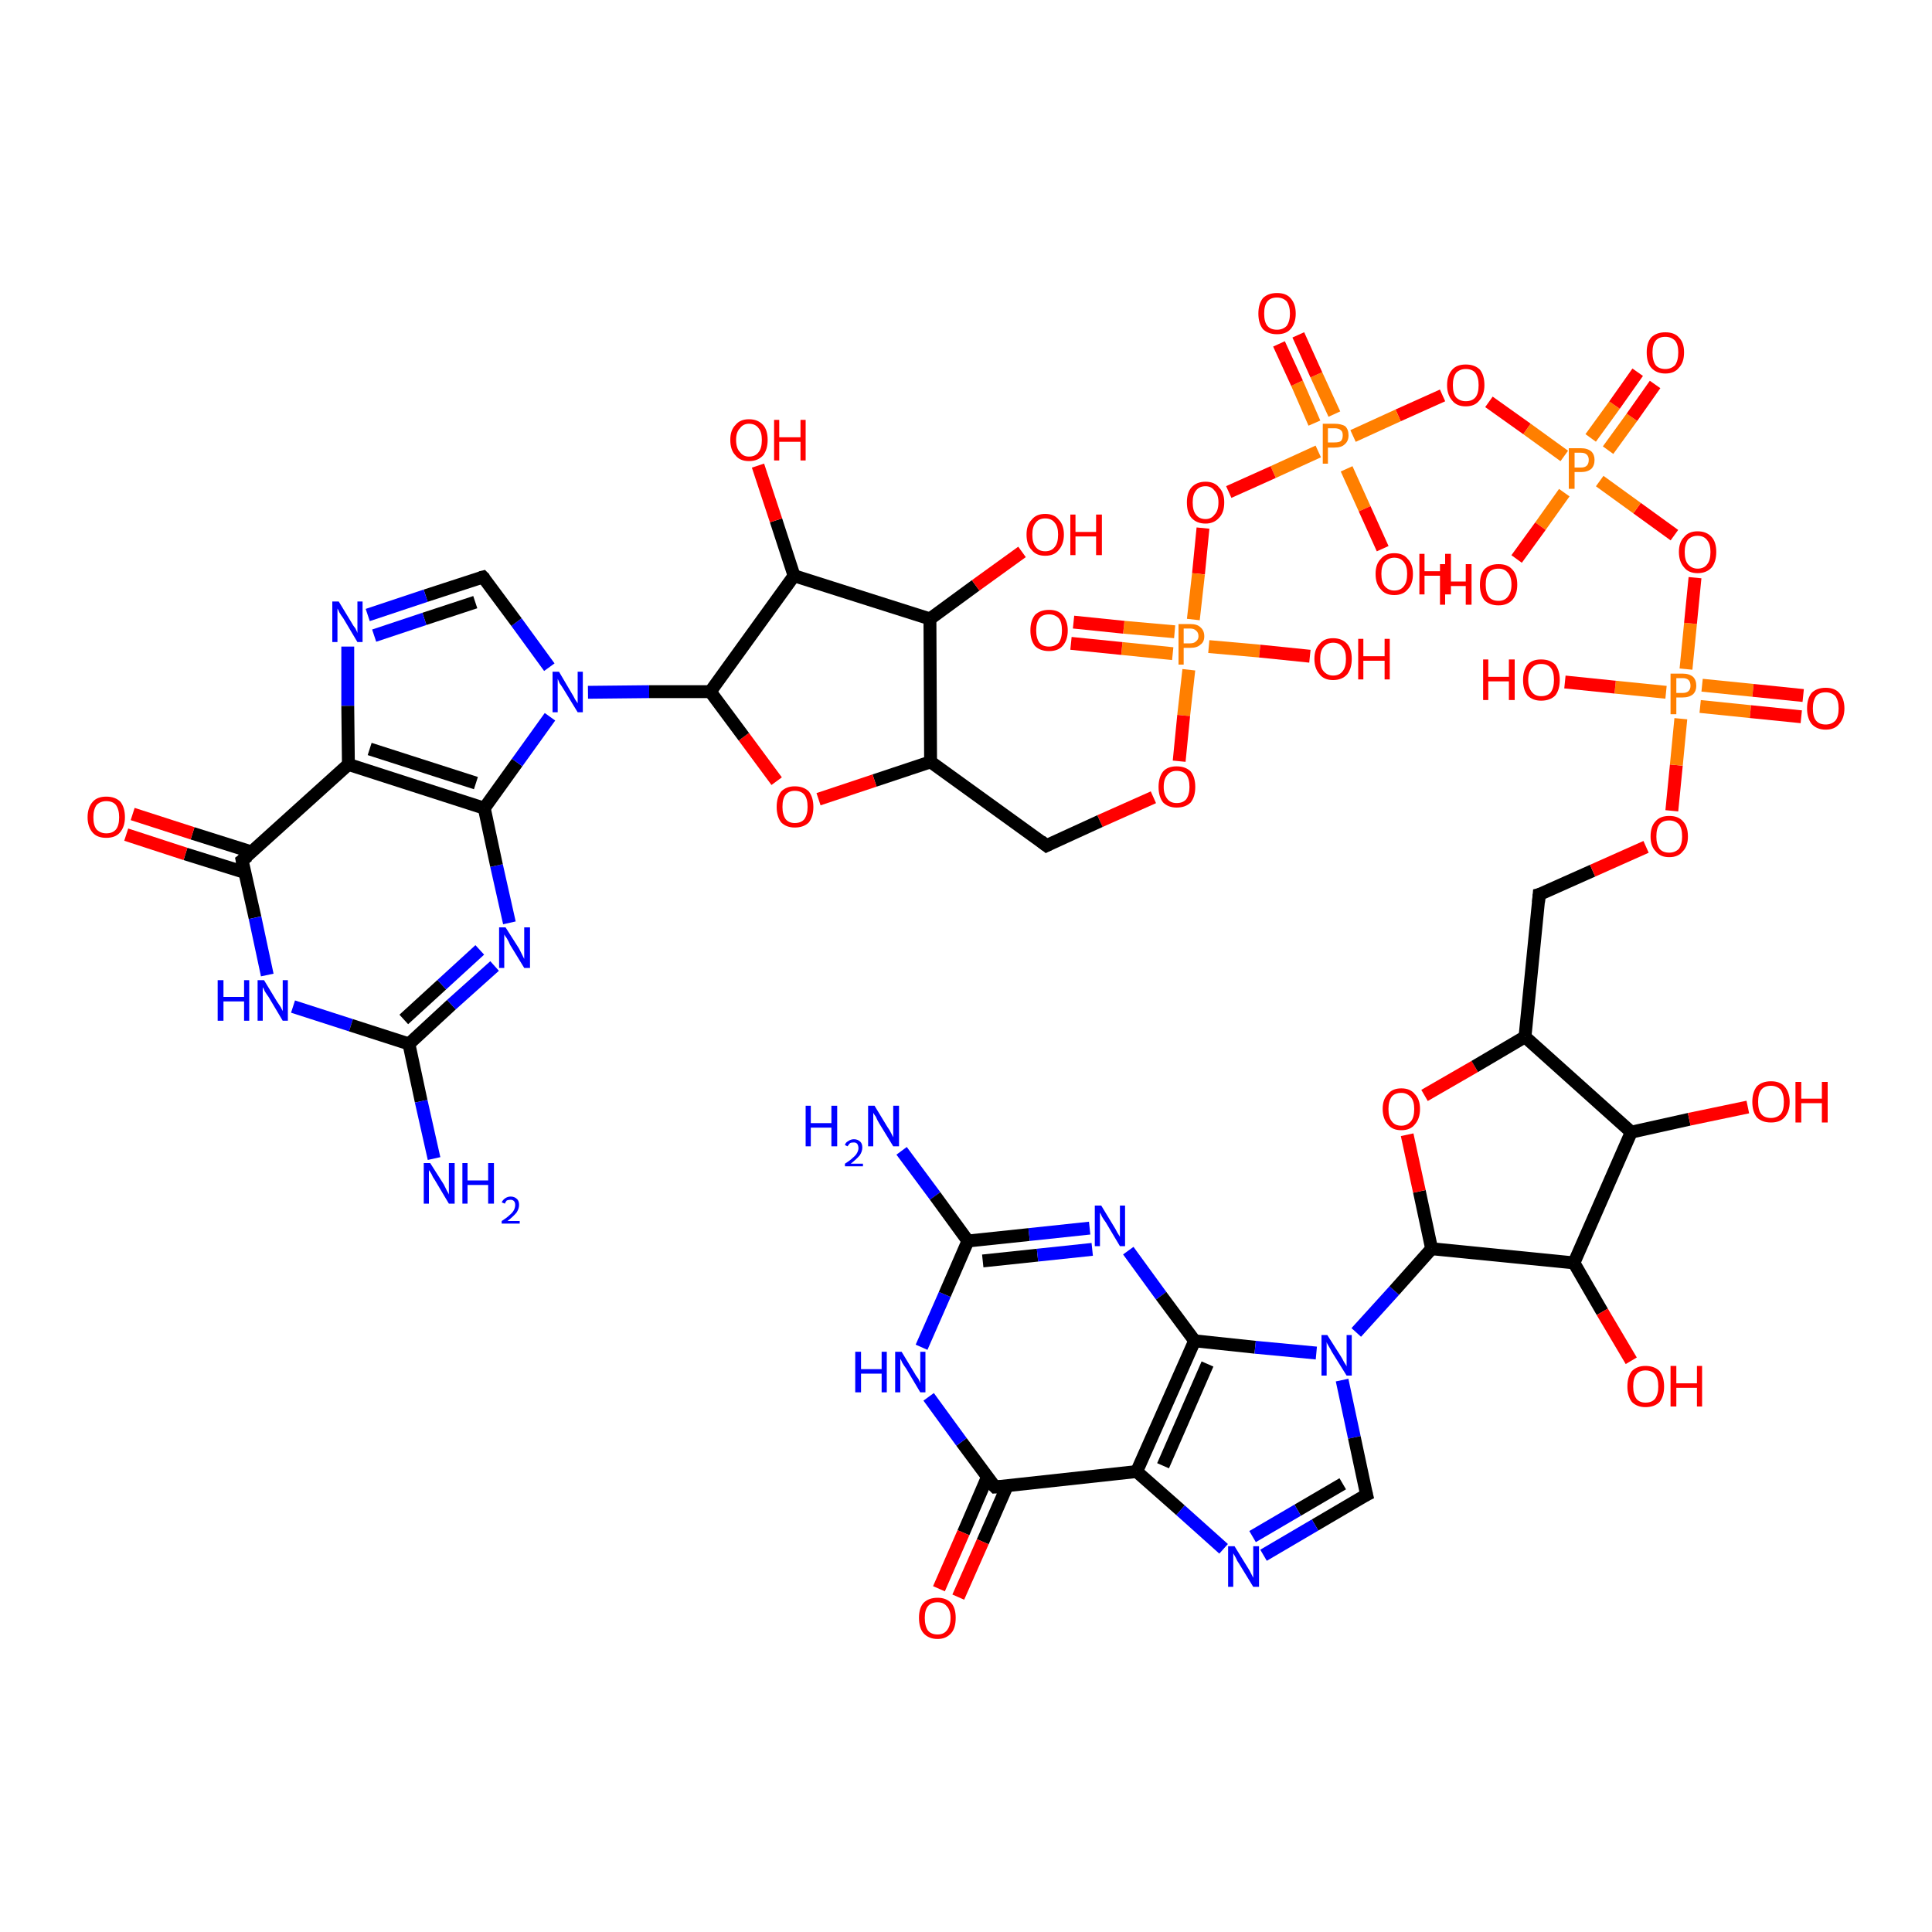 <?xml version='1.0' encoding='iso-8859-1'?>
<svg version='1.1' baseProfile='full'
              xmlns='http://www.w3.org/2000/svg'
                      xmlns:rdkit='http://www.rdkit.org/xml'
                      xmlns:xlink='http://www.w3.org/1999/xlink'
                  xml:space='preserve'
width='300px' height='300px' viewBox='0 0 300 300'>
<!-- END OF HEADER -->
<rect style='opacity:1.0;fill:#FFFFFF;stroke:none' width='300.0' height='300.0' x='0.0' y='0.0'> </rect>
<path class='bond-0 atom-0 atom-1' d='M 140.0,178.7 L 145.2,185.7' style='fill:none;fill-rule:evenodd;stroke:#0000FF;stroke-width:2.0px;stroke-linecap:butt;stroke-linejoin:miter;stroke-opacity:1' />
<path class='bond-0 atom-0 atom-1' d='M 145.2,185.7 L 150.3,192.7' style='fill:none;fill-rule:evenodd;stroke:#000000;stroke-width:2.0px;stroke-linecap:butt;stroke-linejoin:miter;stroke-opacity:1' />
<path class='bond-1 atom-1 atom-2' d='M 150.3,192.7 L 159.8,191.7' style='fill:none;fill-rule:evenodd;stroke:#000000;stroke-width:2.0px;stroke-linecap:butt;stroke-linejoin:miter;stroke-opacity:1' />
<path class='bond-1 atom-1 atom-2' d='M 159.8,191.7 L 169.2,190.7' style='fill:none;fill-rule:evenodd;stroke:#0000FF;stroke-width:2.0px;stroke-linecap:butt;stroke-linejoin:miter;stroke-opacity:1' />
<path class='bond-1 atom-1 atom-2' d='M 152.6,195.8 L 161.1,194.9' style='fill:none;fill-rule:evenodd;stroke:#000000;stroke-width:2.0px;stroke-linecap:butt;stroke-linejoin:miter;stroke-opacity:1' />
<path class='bond-1 atom-1 atom-2' d='M 161.1,194.9 L 169.6,194.0' style='fill:none;fill-rule:evenodd;stroke:#0000FF;stroke-width:2.0px;stroke-linecap:butt;stroke-linejoin:miter;stroke-opacity:1' />
<path class='bond-2 atom-2 atom-3' d='M 175.2,194.2 L 180.3,201.2' style='fill:none;fill-rule:evenodd;stroke:#0000FF;stroke-width:2.0px;stroke-linecap:butt;stroke-linejoin:miter;stroke-opacity:1' />
<path class='bond-2 atom-2 atom-3' d='M 180.3,201.2 L 185.5,208.2' style='fill:none;fill-rule:evenodd;stroke:#000000;stroke-width:2.0px;stroke-linecap:butt;stroke-linejoin:miter;stroke-opacity:1' />
<path class='bond-3 atom-3 atom-4' d='M 185.5,208.2 L 194.9,209.2' style='fill:none;fill-rule:evenodd;stroke:#000000;stroke-width:2.0px;stroke-linecap:butt;stroke-linejoin:miter;stroke-opacity:1' />
<path class='bond-3 atom-3 atom-4' d='M 194.9,209.2 L 204.4,210.1' style='fill:none;fill-rule:evenodd;stroke:#0000FF;stroke-width:2.0px;stroke-linecap:butt;stroke-linejoin:miter;stroke-opacity:1' />
<path class='bond-4 atom-4 atom-5' d='M 208.4,214.3 L 210.3,223.2' style='fill:none;fill-rule:evenodd;stroke:#0000FF;stroke-width:2.0px;stroke-linecap:butt;stroke-linejoin:miter;stroke-opacity:1' />
<path class='bond-4 atom-4 atom-5' d='M 210.3,223.2 L 212.2,232.1' style='fill:none;fill-rule:evenodd;stroke:#000000;stroke-width:2.0px;stroke-linecap:butt;stroke-linejoin:miter;stroke-opacity:1' />
<path class='bond-5 atom-5 atom-6' d='M 212.2,232.1 L 204.2,236.8' style='fill:none;fill-rule:evenodd;stroke:#000000;stroke-width:2.0px;stroke-linecap:butt;stroke-linejoin:miter;stroke-opacity:1' />
<path class='bond-5 atom-5 atom-6' d='M 204.2,236.8 L 196.2,241.5' style='fill:none;fill-rule:evenodd;stroke:#0000FF;stroke-width:2.0px;stroke-linecap:butt;stroke-linejoin:miter;stroke-opacity:1' />
<path class='bond-5 atom-5 atom-6' d='M 208.5,230.4 L 201.5,234.5' style='fill:none;fill-rule:evenodd;stroke:#000000;stroke-width:2.0px;stroke-linecap:butt;stroke-linejoin:miter;stroke-opacity:1' />
<path class='bond-5 atom-5 atom-6' d='M 201.5,234.5 L 194.5,238.6' style='fill:none;fill-rule:evenodd;stroke:#0000FF;stroke-width:2.0px;stroke-linecap:butt;stroke-linejoin:miter;stroke-opacity:1' />
<path class='bond-6 atom-6 atom-7' d='M 190.0,240.5 L 183.3,234.5' style='fill:none;fill-rule:evenodd;stroke:#0000FF;stroke-width:2.0px;stroke-linecap:butt;stroke-linejoin:miter;stroke-opacity:1' />
<path class='bond-6 atom-6 atom-7' d='M 183.3,234.5 L 176.5,228.5' style='fill:none;fill-rule:evenodd;stroke:#000000;stroke-width:2.0px;stroke-linecap:butt;stroke-linejoin:miter;stroke-opacity:1' />
<path class='bond-7 atom-7 atom-8' d='M 176.5,228.5 L 154.5,230.9' style='fill:none;fill-rule:evenodd;stroke:#000000;stroke-width:2.0px;stroke-linecap:butt;stroke-linejoin:miter;stroke-opacity:1' />
<path class='bond-8 atom-8 atom-9' d='M 153.3,229.4 L 149.6,238.0' style='fill:none;fill-rule:evenodd;stroke:#000000;stroke-width:2.0px;stroke-linecap:butt;stroke-linejoin:miter;stroke-opacity:1' />
<path class='bond-8 atom-8 atom-9' d='M 149.6,238.0 L 145.8,246.7' style='fill:none;fill-rule:evenodd;stroke:#FF0000;stroke-width:2.0px;stroke-linecap:butt;stroke-linejoin:miter;stroke-opacity:1' />
<path class='bond-8 atom-8 atom-9' d='M 156.4,230.7 L 152.6,239.4' style='fill:none;fill-rule:evenodd;stroke:#000000;stroke-width:2.0px;stroke-linecap:butt;stroke-linejoin:miter;stroke-opacity:1' />
<path class='bond-8 atom-8 atom-9' d='M 152.6,239.4 L 148.8,248.0' style='fill:none;fill-rule:evenodd;stroke:#FF0000;stroke-width:2.0px;stroke-linecap:butt;stroke-linejoin:miter;stroke-opacity:1' />
<path class='bond-9 atom-8 atom-10' d='M 154.5,230.9 L 149.3,223.9' style='fill:none;fill-rule:evenodd;stroke:#000000;stroke-width:2.0px;stroke-linecap:butt;stroke-linejoin:miter;stroke-opacity:1' />
<path class='bond-9 atom-8 atom-10' d='M 149.3,223.9 L 144.2,216.9' style='fill:none;fill-rule:evenodd;stroke:#0000FF;stroke-width:2.0px;stroke-linecap:butt;stroke-linejoin:miter;stroke-opacity:1' />
<path class='bond-10 atom-4 atom-11' d='M 210.6,206.9 L 216.5,200.4' style='fill:none;fill-rule:evenodd;stroke:#0000FF;stroke-width:2.0px;stroke-linecap:butt;stroke-linejoin:miter;stroke-opacity:1' />
<path class='bond-10 atom-4 atom-11' d='M 216.5,200.4 L 222.3,193.9' style='fill:none;fill-rule:evenodd;stroke:#000000;stroke-width:2.0px;stroke-linecap:butt;stroke-linejoin:miter;stroke-opacity:1' />
<path class='bond-11 atom-11 atom-12' d='M 222.3,193.9 L 220.4,185.0' style='fill:none;fill-rule:evenodd;stroke:#000000;stroke-width:2.0px;stroke-linecap:butt;stroke-linejoin:miter;stroke-opacity:1' />
<path class='bond-11 atom-11 atom-12' d='M 220.4,185.0 L 218.5,176.2' style='fill:none;fill-rule:evenodd;stroke:#FF0000;stroke-width:2.0px;stroke-linecap:butt;stroke-linejoin:miter;stroke-opacity:1' />
<path class='bond-12 atom-12 atom-13' d='M 221.2,170.1 L 229.0,165.6' style='fill:none;fill-rule:evenodd;stroke:#FF0000;stroke-width:2.0px;stroke-linecap:butt;stroke-linejoin:miter;stroke-opacity:1' />
<path class='bond-12 atom-12 atom-13' d='M 229.0,165.6 L 236.8,161.0' style='fill:none;fill-rule:evenodd;stroke:#000000;stroke-width:2.0px;stroke-linecap:butt;stroke-linejoin:miter;stroke-opacity:1' />
<path class='bond-13 atom-13 atom-14' d='M 236.8,161.0 L 239.0,138.9' style='fill:none;fill-rule:evenodd;stroke:#000000;stroke-width:2.0px;stroke-linecap:butt;stroke-linejoin:miter;stroke-opacity:1' />
<path class='bond-14 atom-14 atom-15' d='M 239.0,138.9 L 247.3,135.2' style='fill:none;fill-rule:evenodd;stroke:#000000;stroke-width:2.0px;stroke-linecap:butt;stroke-linejoin:miter;stroke-opacity:1' />
<path class='bond-14 atom-14 atom-15' d='M 247.3,135.2 L 255.6,131.5' style='fill:none;fill-rule:evenodd;stroke:#FF0000;stroke-width:2.0px;stroke-linecap:butt;stroke-linejoin:miter;stroke-opacity:1' />
<path class='bond-15 atom-15 atom-16' d='M 259.6,125.9 L 260.3,118.8' style='fill:none;fill-rule:evenodd;stroke:#FF0000;stroke-width:2.0px;stroke-linecap:butt;stroke-linejoin:miter;stroke-opacity:1' />
<path class='bond-15 atom-15 atom-16' d='M 260.3,118.8 L 261.0,111.6' style='fill:none;fill-rule:evenodd;stroke:#FF7F00;stroke-width:2.0px;stroke-linecap:butt;stroke-linejoin:miter;stroke-opacity:1' />
<path class='bond-16 atom-16 atom-17' d='M 258.7,107.5 L 250.8,106.7' style='fill:none;fill-rule:evenodd;stroke:#FF7F00;stroke-width:2.0px;stroke-linecap:butt;stroke-linejoin:miter;stroke-opacity:1' />
<path class='bond-16 atom-16 atom-17' d='M 250.8,106.7 L 243.0,105.9' style='fill:none;fill-rule:evenodd;stroke:#FF0000;stroke-width:2.0px;stroke-linecap:butt;stroke-linejoin:miter;stroke-opacity:1' />
<path class='bond-17 atom-16 atom-18' d='M 264.0,109.7 L 271.8,110.5' style='fill:none;fill-rule:evenodd;stroke:#FF7F00;stroke-width:2.0px;stroke-linecap:butt;stroke-linejoin:miter;stroke-opacity:1' />
<path class='bond-17 atom-16 atom-18' d='M 271.8,110.5 L 279.7,111.3' style='fill:none;fill-rule:evenodd;stroke:#FF0000;stroke-width:2.0px;stroke-linecap:butt;stroke-linejoin:miter;stroke-opacity:1' />
<path class='bond-17 atom-16 atom-18' d='M 264.3,106.4 L 272.2,107.2' style='fill:none;fill-rule:evenodd;stroke:#FF7F00;stroke-width:2.0px;stroke-linecap:butt;stroke-linejoin:miter;stroke-opacity:1' />
<path class='bond-17 atom-16 atom-18' d='M 272.2,107.2 L 280.0,108.0' style='fill:none;fill-rule:evenodd;stroke:#FF0000;stroke-width:2.0px;stroke-linecap:butt;stroke-linejoin:miter;stroke-opacity:1' />
<path class='bond-18 atom-16 atom-19' d='M 261.8,103.9 L 262.5,96.8' style='fill:none;fill-rule:evenodd;stroke:#FF7F00;stroke-width:2.0px;stroke-linecap:butt;stroke-linejoin:miter;stroke-opacity:1' />
<path class='bond-18 atom-16 atom-19' d='M 262.5,96.8 L 263.2,89.7' style='fill:none;fill-rule:evenodd;stroke:#FF0000;stroke-width:2.0px;stroke-linecap:butt;stroke-linejoin:miter;stroke-opacity:1' />
<path class='bond-19 atom-19 atom-20' d='M 260.0,83.1 L 254.2,78.9' style='fill:none;fill-rule:evenodd;stroke:#FF0000;stroke-width:2.0px;stroke-linecap:butt;stroke-linejoin:miter;stroke-opacity:1' />
<path class='bond-19 atom-19 atom-20' d='M 254.2,78.9 L 248.4,74.7' style='fill:none;fill-rule:evenodd;stroke:#FF7F00;stroke-width:2.0px;stroke-linecap:butt;stroke-linejoin:miter;stroke-opacity:1' />
<path class='bond-20 atom-20 atom-21' d='M 242.9,76.5 L 239.2,81.7' style='fill:none;fill-rule:evenodd;stroke:#FF7F00;stroke-width:2.0px;stroke-linecap:butt;stroke-linejoin:miter;stroke-opacity:1' />
<path class='bond-20 atom-20 atom-21' d='M 239.2,81.7 L 235.5,86.8' style='fill:none;fill-rule:evenodd;stroke:#FF0000;stroke-width:2.0px;stroke-linecap:butt;stroke-linejoin:miter;stroke-opacity:1' />
<path class='bond-21 atom-20 atom-22' d='M 249.7,69.9 L 253.4,64.8' style='fill:none;fill-rule:evenodd;stroke:#FF7F00;stroke-width:2.0px;stroke-linecap:butt;stroke-linejoin:miter;stroke-opacity:1' />
<path class='bond-21 atom-20 atom-22' d='M 253.4,64.8 L 257.0,59.7' style='fill:none;fill-rule:evenodd;stroke:#FF0000;stroke-width:2.0px;stroke-linecap:butt;stroke-linejoin:miter;stroke-opacity:1' />
<path class='bond-21 atom-20 atom-22' d='M 247.0,68.0 L 250.7,62.9' style='fill:none;fill-rule:evenodd;stroke:#FF7F00;stroke-width:2.0px;stroke-linecap:butt;stroke-linejoin:miter;stroke-opacity:1' />
<path class='bond-21 atom-20 atom-22' d='M 250.7,62.9 L 254.3,57.8' style='fill:none;fill-rule:evenodd;stroke:#FF0000;stroke-width:2.0px;stroke-linecap:butt;stroke-linejoin:miter;stroke-opacity:1' />
<path class='bond-22 atom-20 atom-23' d='M 242.9,70.8 L 237.1,66.6' style='fill:none;fill-rule:evenodd;stroke:#FF7F00;stroke-width:2.0px;stroke-linecap:butt;stroke-linejoin:miter;stroke-opacity:1' />
<path class='bond-22 atom-20 atom-23' d='M 237.1,66.6 L 231.2,62.4' style='fill:none;fill-rule:evenodd;stroke:#FF0000;stroke-width:2.0px;stroke-linecap:butt;stroke-linejoin:miter;stroke-opacity:1' />
<path class='bond-23 atom-23 atom-24' d='M 224.0,61.4 L 217.1,64.5' style='fill:none;fill-rule:evenodd;stroke:#FF0000;stroke-width:2.0px;stroke-linecap:butt;stroke-linejoin:miter;stroke-opacity:1' />
<path class='bond-23 atom-23 atom-24' d='M 217.1,64.5 L 210.1,67.7' style='fill:none;fill-rule:evenodd;stroke:#FF7F00;stroke-width:2.0px;stroke-linecap:butt;stroke-linejoin:miter;stroke-opacity:1' />
<path class='bond-24 atom-24 atom-25' d='M 209.1,72.8 L 211.9,79.0' style='fill:none;fill-rule:evenodd;stroke:#FF7F00;stroke-width:2.0px;stroke-linecap:butt;stroke-linejoin:miter;stroke-opacity:1' />
<path class='bond-24 atom-24 atom-25' d='M 211.9,79.0 L 214.7,85.2' style='fill:none;fill-rule:evenodd;stroke:#FF0000;stroke-width:2.0px;stroke-linecap:butt;stroke-linejoin:miter;stroke-opacity:1' />
<path class='bond-25 atom-24 atom-26' d='M 207.2,64.3 L 204.4,58.2' style='fill:none;fill-rule:evenodd;stroke:#FF7F00;stroke-width:2.0px;stroke-linecap:butt;stroke-linejoin:miter;stroke-opacity:1' />
<path class='bond-25 atom-24 atom-26' d='M 204.4,58.2 L 201.6,52.0' style='fill:none;fill-rule:evenodd;stroke:#FF0000;stroke-width:2.0px;stroke-linecap:butt;stroke-linejoin:miter;stroke-opacity:1' />
<path class='bond-25 atom-24 atom-26' d='M 204.1,65.7 L 201.4,59.5' style='fill:none;fill-rule:evenodd;stroke:#FF7F00;stroke-width:2.0px;stroke-linecap:butt;stroke-linejoin:miter;stroke-opacity:1' />
<path class='bond-25 atom-24 atom-26' d='M 201.4,59.5 L 198.6,53.4' style='fill:none;fill-rule:evenodd;stroke:#FF0000;stroke-width:2.0px;stroke-linecap:butt;stroke-linejoin:miter;stroke-opacity:1' />
<path class='bond-26 atom-24 atom-27' d='M 204.7,70.1 L 197.7,73.3' style='fill:none;fill-rule:evenodd;stroke:#FF7F00;stroke-width:2.0px;stroke-linecap:butt;stroke-linejoin:miter;stroke-opacity:1' />
<path class='bond-26 atom-24 atom-27' d='M 197.7,73.3 L 190.8,76.4' style='fill:none;fill-rule:evenodd;stroke:#FF0000;stroke-width:2.0px;stroke-linecap:butt;stroke-linejoin:miter;stroke-opacity:1' />
<path class='bond-27 atom-27 atom-28' d='M 186.8,82.0 L 186.1,89.1' style='fill:none;fill-rule:evenodd;stroke:#FF0000;stroke-width:2.0px;stroke-linecap:butt;stroke-linejoin:miter;stroke-opacity:1' />
<path class='bond-27 atom-27 atom-28' d='M 186.1,89.1 L 185.3,96.2' style='fill:none;fill-rule:evenodd;stroke:#FF7F00;stroke-width:2.0px;stroke-linecap:butt;stroke-linejoin:miter;stroke-opacity:1' />
<path class='bond-28 atom-28 atom-29' d='M 187.7,100.4 L 195.6,101.1' style='fill:none;fill-rule:evenodd;stroke:#FF7F00;stroke-width:2.0px;stroke-linecap:butt;stroke-linejoin:miter;stroke-opacity:1' />
<path class='bond-28 atom-28 atom-29' d='M 195.6,101.1 L 203.4,101.9' style='fill:none;fill-rule:evenodd;stroke:#FF0000;stroke-width:2.0px;stroke-linecap:butt;stroke-linejoin:miter;stroke-opacity:1' />
<path class='bond-29 atom-28 atom-30' d='M 182.4,98.1 L 174.5,97.4' style='fill:none;fill-rule:evenodd;stroke:#FF7F00;stroke-width:2.0px;stroke-linecap:butt;stroke-linejoin:miter;stroke-opacity:1' />
<path class='bond-29 atom-28 atom-30' d='M 174.5,97.4 L 166.7,96.6' style='fill:none;fill-rule:evenodd;stroke:#FF0000;stroke-width:2.0px;stroke-linecap:butt;stroke-linejoin:miter;stroke-opacity:1' />
<path class='bond-29 atom-28 atom-30' d='M 182.1,101.5 L 174.2,100.7' style='fill:none;fill-rule:evenodd;stroke:#FF7F00;stroke-width:2.0px;stroke-linecap:butt;stroke-linejoin:miter;stroke-opacity:1' />
<path class='bond-29 atom-28 atom-30' d='M 174.2,100.7 L 166.3,99.9' style='fill:none;fill-rule:evenodd;stroke:#FF0000;stroke-width:2.0px;stroke-linecap:butt;stroke-linejoin:miter;stroke-opacity:1' />
<path class='bond-30 atom-28 atom-31' d='M 184.6,104.0 L 183.8,111.1' style='fill:none;fill-rule:evenodd;stroke:#FF7F00;stroke-width:2.0px;stroke-linecap:butt;stroke-linejoin:miter;stroke-opacity:1' />
<path class='bond-30 atom-28 atom-31' d='M 183.8,111.1 L 183.1,118.2' style='fill:none;fill-rule:evenodd;stroke:#FF0000;stroke-width:2.0px;stroke-linecap:butt;stroke-linejoin:miter;stroke-opacity:1' />
<path class='bond-31 atom-31 atom-32' d='M 179.1,123.8 L 170.8,127.5' style='fill:none;fill-rule:evenodd;stroke:#FF0000;stroke-width:2.0px;stroke-linecap:butt;stroke-linejoin:miter;stroke-opacity:1' />
<path class='bond-31 atom-31 atom-32' d='M 170.8,127.5 L 162.5,131.3' style='fill:none;fill-rule:evenodd;stroke:#000000;stroke-width:2.0px;stroke-linecap:butt;stroke-linejoin:miter;stroke-opacity:1' />
<path class='bond-32 atom-32 atom-33' d='M 162.5,131.3 L 144.5,118.3' style='fill:none;fill-rule:evenodd;stroke:#000000;stroke-width:2.0px;stroke-linecap:butt;stroke-linejoin:miter;stroke-opacity:1' />
<path class='bond-33 atom-33 atom-34' d='M 144.5,118.3 L 135.8,121.2' style='fill:none;fill-rule:evenodd;stroke:#000000;stroke-width:2.0px;stroke-linecap:butt;stroke-linejoin:miter;stroke-opacity:1' />
<path class='bond-33 atom-33 atom-34' d='M 135.8,121.2 L 127.1,124.1' style='fill:none;fill-rule:evenodd;stroke:#FF0000;stroke-width:2.0px;stroke-linecap:butt;stroke-linejoin:miter;stroke-opacity:1' />
<path class='bond-34 atom-34 atom-35' d='M 120.6,121.3 L 115.5,114.4' style='fill:none;fill-rule:evenodd;stroke:#FF0000;stroke-width:2.0px;stroke-linecap:butt;stroke-linejoin:miter;stroke-opacity:1' />
<path class='bond-34 atom-34 atom-35' d='M 115.5,114.4 L 110.3,107.4' style='fill:none;fill-rule:evenodd;stroke:#000000;stroke-width:2.0px;stroke-linecap:butt;stroke-linejoin:miter;stroke-opacity:1' />
<path class='bond-35 atom-35 atom-36' d='M 110.3,107.4 L 123.3,89.4' style='fill:none;fill-rule:evenodd;stroke:#000000;stroke-width:2.0px;stroke-linecap:butt;stroke-linejoin:miter;stroke-opacity:1' />
<path class='bond-36 atom-36 atom-37' d='M 123.3,89.4 L 120.5,80.8' style='fill:none;fill-rule:evenodd;stroke:#000000;stroke-width:2.0px;stroke-linecap:butt;stroke-linejoin:miter;stroke-opacity:1' />
<path class='bond-36 atom-36 atom-37' d='M 120.5,80.8 L 117.7,72.3' style='fill:none;fill-rule:evenodd;stroke:#FF0000;stroke-width:2.0px;stroke-linecap:butt;stroke-linejoin:miter;stroke-opacity:1' />
<path class='bond-37 atom-36 atom-38' d='M 123.3,89.4 L 144.4,96.1' style='fill:none;fill-rule:evenodd;stroke:#000000;stroke-width:2.0px;stroke-linecap:butt;stroke-linejoin:miter;stroke-opacity:1' />
<path class='bond-38 atom-38 atom-39' d='M 144.4,96.1 L 151.5,90.9' style='fill:none;fill-rule:evenodd;stroke:#000000;stroke-width:2.0px;stroke-linecap:butt;stroke-linejoin:miter;stroke-opacity:1' />
<path class='bond-38 atom-38 atom-39' d='M 151.5,90.9 L 158.7,85.7' style='fill:none;fill-rule:evenodd;stroke:#FF0000;stroke-width:2.0px;stroke-linecap:butt;stroke-linejoin:miter;stroke-opacity:1' />
<path class='bond-39 atom-35 atom-40' d='M 110.3,107.4 L 100.8,107.4' style='fill:none;fill-rule:evenodd;stroke:#000000;stroke-width:2.0px;stroke-linecap:butt;stroke-linejoin:miter;stroke-opacity:1' />
<path class='bond-39 atom-35 atom-40' d='M 100.8,107.4 L 91.3,107.5' style='fill:none;fill-rule:evenodd;stroke:#0000FF;stroke-width:2.0px;stroke-linecap:butt;stroke-linejoin:miter;stroke-opacity:1' />
<path class='bond-40 atom-40 atom-41' d='M 85.3,103.6 L 80.2,96.6' style='fill:none;fill-rule:evenodd;stroke:#0000FF;stroke-width:2.0px;stroke-linecap:butt;stroke-linejoin:miter;stroke-opacity:1' />
<path class='bond-40 atom-40 atom-41' d='M 80.2,96.6 L 75.0,89.6' style='fill:none;fill-rule:evenodd;stroke:#000000;stroke-width:2.0px;stroke-linecap:butt;stroke-linejoin:miter;stroke-opacity:1' />
<path class='bond-41 atom-41 atom-42' d='M 75.0,89.6 L 66.1,92.5' style='fill:none;fill-rule:evenodd;stroke:#000000;stroke-width:2.0px;stroke-linecap:butt;stroke-linejoin:miter;stroke-opacity:1' />
<path class='bond-41 atom-41 atom-42' d='M 66.1,92.5 L 57.1,95.5' style='fill:none;fill-rule:evenodd;stroke:#0000FF;stroke-width:2.0px;stroke-linecap:butt;stroke-linejoin:miter;stroke-opacity:1' />
<path class='bond-41 atom-41 atom-42' d='M 73.8,93.5 L 65.9,96.1' style='fill:none;fill-rule:evenodd;stroke:#000000;stroke-width:2.0px;stroke-linecap:butt;stroke-linejoin:miter;stroke-opacity:1' />
<path class='bond-41 atom-41 atom-42' d='M 65.9,96.1 L 58.1,98.7' style='fill:none;fill-rule:evenodd;stroke:#0000FF;stroke-width:2.0px;stroke-linecap:butt;stroke-linejoin:miter;stroke-opacity:1' />
<path class='bond-42 atom-42 atom-43' d='M 54.0,100.4 L 54.0,109.6' style='fill:none;fill-rule:evenodd;stroke:#0000FF;stroke-width:2.0px;stroke-linecap:butt;stroke-linejoin:miter;stroke-opacity:1' />
<path class='bond-42 atom-42 atom-43' d='M 54.0,109.6 L 54.1,118.7' style='fill:none;fill-rule:evenodd;stroke:#000000;stroke-width:2.0px;stroke-linecap:butt;stroke-linejoin:miter;stroke-opacity:1' />
<path class='bond-43 atom-43 atom-44' d='M 54.1,118.7 L 37.6,133.6' style='fill:none;fill-rule:evenodd;stroke:#000000;stroke-width:2.0px;stroke-linecap:butt;stroke-linejoin:miter;stroke-opacity:1' />
<path class='bond-44 atom-44 atom-45' d='M 39.1,132.3 L 29.9,129.4' style='fill:none;fill-rule:evenodd;stroke:#000000;stroke-width:2.0px;stroke-linecap:butt;stroke-linejoin:miter;stroke-opacity:1' />
<path class='bond-44 atom-44 atom-45' d='M 29.9,129.4 L 20.6,126.4' style='fill:none;fill-rule:evenodd;stroke:#FF0000;stroke-width:2.0px;stroke-linecap:butt;stroke-linejoin:miter;stroke-opacity:1' />
<path class='bond-44 atom-44 atom-45' d='M 38.1,135.5 L 28.8,132.6' style='fill:none;fill-rule:evenodd;stroke:#000000;stroke-width:2.0px;stroke-linecap:butt;stroke-linejoin:miter;stroke-opacity:1' />
<path class='bond-44 atom-44 atom-45' d='M 28.8,132.6 L 19.6,129.6' style='fill:none;fill-rule:evenodd;stroke:#FF0000;stroke-width:2.0px;stroke-linecap:butt;stroke-linejoin:miter;stroke-opacity:1' />
<path class='bond-45 atom-44 atom-46' d='M 37.6,133.6 L 39.6,142.5' style='fill:none;fill-rule:evenodd;stroke:#000000;stroke-width:2.0px;stroke-linecap:butt;stroke-linejoin:miter;stroke-opacity:1' />
<path class='bond-45 atom-44 atom-46' d='M 39.6,142.5 L 41.5,151.4' style='fill:none;fill-rule:evenodd;stroke:#0000FF;stroke-width:2.0px;stroke-linecap:butt;stroke-linejoin:miter;stroke-opacity:1' />
<path class='bond-46 atom-46 atom-47' d='M 45.5,156.3 L 54.5,159.2' style='fill:none;fill-rule:evenodd;stroke:#0000FF;stroke-width:2.0px;stroke-linecap:butt;stroke-linejoin:miter;stroke-opacity:1' />
<path class='bond-46 atom-46 atom-47' d='M 54.5,159.2 L 63.5,162.1' style='fill:none;fill-rule:evenodd;stroke:#000000;stroke-width:2.0px;stroke-linecap:butt;stroke-linejoin:miter;stroke-opacity:1' />
<path class='bond-47 atom-47 atom-48' d='M 63.5,162.1 L 70.1,156.0' style='fill:none;fill-rule:evenodd;stroke:#000000;stroke-width:2.0px;stroke-linecap:butt;stroke-linejoin:miter;stroke-opacity:1' />
<path class='bond-47 atom-47 atom-48' d='M 70.1,156.0 L 76.8,150.0' style='fill:none;fill-rule:evenodd;stroke:#0000FF;stroke-width:2.0px;stroke-linecap:butt;stroke-linejoin:miter;stroke-opacity:1' />
<path class='bond-47 atom-47 atom-48' d='M 62.7,158.3 L 68.6,152.9' style='fill:none;fill-rule:evenodd;stroke:#000000;stroke-width:2.0px;stroke-linecap:butt;stroke-linejoin:miter;stroke-opacity:1' />
<path class='bond-47 atom-47 atom-48' d='M 68.6,152.9 L 74.5,147.5' style='fill:none;fill-rule:evenodd;stroke:#0000FF;stroke-width:2.0px;stroke-linecap:butt;stroke-linejoin:miter;stroke-opacity:1' />
<path class='bond-48 atom-48 atom-49' d='M 79.1,143.3 L 77.1,134.4' style='fill:none;fill-rule:evenodd;stroke:#0000FF;stroke-width:2.0px;stroke-linecap:butt;stroke-linejoin:miter;stroke-opacity:1' />
<path class='bond-48 atom-48 atom-49' d='M 77.1,134.4 L 75.2,125.5' style='fill:none;fill-rule:evenodd;stroke:#000000;stroke-width:2.0px;stroke-linecap:butt;stroke-linejoin:miter;stroke-opacity:1' />
<path class='bond-49 atom-47 atom-50' d='M 63.5,162.1 L 65.4,171.0' style='fill:none;fill-rule:evenodd;stroke:#000000;stroke-width:2.0px;stroke-linecap:butt;stroke-linejoin:miter;stroke-opacity:1' />
<path class='bond-49 atom-47 atom-50' d='M 65.4,171.0 L 67.4,179.9' style='fill:none;fill-rule:evenodd;stroke:#0000FF;stroke-width:2.0px;stroke-linecap:butt;stroke-linejoin:miter;stroke-opacity:1' />
<path class='bond-50 atom-13 atom-51' d='M 236.8,161.0 L 253.3,175.8' style='fill:none;fill-rule:evenodd;stroke:#000000;stroke-width:2.0px;stroke-linecap:butt;stroke-linejoin:miter;stroke-opacity:1' />
<path class='bond-51 atom-51 atom-52' d='M 253.3,175.8 L 262.3,173.8' style='fill:none;fill-rule:evenodd;stroke:#000000;stroke-width:2.0px;stroke-linecap:butt;stroke-linejoin:miter;stroke-opacity:1' />
<path class='bond-51 atom-51 atom-52' d='M 262.3,173.8 L 271.4,171.9' style='fill:none;fill-rule:evenodd;stroke:#FF0000;stroke-width:2.0px;stroke-linecap:butt;stroke-linejoin:miter;stroke-opacity:1' />
<path class='bond-52 atom-51 atom-53' d='M 253.3,175.8 L 244.4,196.1' style='fill:none;fill-rule:evenodd;stroke:#000000;stroke-width:2.0px;stroke-linecap:butt;stroke-linejoin:miter;stroke-opacity:1' />
<path class='bond-53 atom-53 atom-54' d='M 244.4,196.1 L 248.8,203.7' style='fill:none;fill-rule:evenodd;stroke:#000000;stroke-width:2.0px;stroke-linecap:butt;stroke-linejoin:miter;stroke-opacity:1' />
<path class='bond-53 atom-53 atom-54' d='M 248.8,203.7 L 253.3,211.3' style='fill:none;fill-rule:evenodd;stroke:#FF0000;stroke-width:2.0px;stroke-linecap:butt;stroke-linejoin:miter;stroke-opacity:1' />
<path class='bond-54 atom-10 atom-1' d='M 143.1,209.2 L 146.7,201.0' style='fill:none;fill-rule:evenodd;stroke:#0000FF;stroke-width:2.0px;stroke-linecap:butt;stroke-linejoin:miter;stroke-opacity:1' />
<path class='bond-54 atom-10 atom-1' d='M 146.7,201.0 L 150.3,192.7' style='fill:none;fill-rule:evenodd;stroke:#000000;stroke-width:2.0px;stroke-linecap:butt;stroke-linejoin:miter;stroke-opacity:1' />
<path class='bond-55 atom-7 atom-3' d='M 176.5,228.5 L 185.5,208.2' style='fill:none;fill-rule:evenodd;stroke:#000000;stroke-width:2.0px;stroke-linecap:butt;stroke-linejoin:miter;stroke-opacity:1' />
<path class='bond-55 atom-7 atom-3' d='M 180.6,227.6 L 187.5,211.8' style='fill:none;fill-rule:evenodd;stroke:#000000;stroke-width:2.0px;stroke-linecap:butt;stroke-linejoin:miter;stroke-opacity:1' />
<path class='bond-56 atom-53 atom-11' d='M 244.4,196.1 L 222.3,193.9' style='fill:none;fill-rule:evenodd;stroke:#000000;stroke-width:2.0px;stroke-linecap:butt;stroke-linejoin:miter;stroke-opacity:1' />
<path class='bond-57 atom-38 atom-33' d='M 144.4,96.1 L 144.5,118.3' style='fill:none;fill-rule:evenodd;stroke:#000000;stroke-width:2.0px;stroke-linecap:butt;stroke-linejoin:miter;stroke-opacity:1' />
<path class='bond-58 atom-49 atom-40' d='M 75.2,125.5 L 80.3,118.4' style='fill:none;fill-rule:evenodd;stroke:#000000;stroke-width:2.0px;stroke-linecap:butt;stroke-linejoin:miter;stroke-opacity:1' />
<path class='bond-58 atom-49 atom-40' d='M 80.3,118.4 L 85.4,111.3' style='fill:none;fill-rule:evenodd;stroke:#0000FF;stroke-width:2.0px;stroke-linecap:butt;stroke-linejoin:miter;stroke-opacity:1' />
<path class='bond-59 atom-49 atom-43' d='M 75.2,125.5 L 54.1,118.7' style='fill:none;fill-rule:evenodd;stroke:#000000;stroke-width:2.0px;stroke-linecap:butt;stroke-linejoin:miter;stroke-opacity:1' />
<path class='bond-59 atom-49 atom-43' d='M 73.9,121.6 L 57.4,116.3' style='fill:none;fill-rule:evenodd;stroke:#000000;stroke-width:2.0px;stroke-linecap:butt;stroke-linejoin:miter;stroke-opacity:1' />
<path d='M 212.1,231.7 L 212.2,232.1 L 211.8,232.3' style='fill:none;stroke:#000000;stroke-width:2.0px;stroke-linecap:butt;stroke-linejoin:miter;stroke-opacity:1;' />
<path d='M 155.6,230.8 L 154.5,230.9 L 154.2,230.6' style='fill:none;stroke:#000000;stroke-width:2.0px;stroke-linecap:butt;stroke-linejoin:miter;stroke-opacity:1;' />
<path d='M 238.9,140.1 L 239.0,138.9 L 239.4,138.8' style='fill:none;stroke:#000000;stroke-width:2.0px;stroke-linecap:butt;stroke-linejoin:miter;stroke-opacity:1;' />
<path d='M 162.9,131.1 L 162.5,131.3 L 161.6,130.6' style='fill:none;stroke:#000000;stroke-width:2.0px;stroke-linecap:butt;stroke-linejoin:miter;stroke-opacity:1;' />
<path d='M 75.3,89.9 L 75.0,89.6 L 74.6,89.7' style='fill:none;stroke:#000000;stroke-width:2.0px;stroke-linecap:butt;stroke-linejoin:miter;stroke-opacity:1;' />
<path d='M 38.5,132.9 L 37.6,133.6 L 37.7,134.1' style='fill:none;stroke:#000000;stroke-width:2.0px;stroke-linecap:butt;stroke-linejoin:miter;stroke-opacity:1;' />
<path class='atom-0' d='M 125.1 171.7
L 125.9 171.7
L 125.9 174.4
L 129.1 174.4
L 129.1 171.7
L 130.0 171.7
L 130.0 178.0
L 129.1 178.0
L 129.1 175.1
L 125.9 175.1
L 125.9 178.0
L 125.1 178.0
L 125.1 171.7
' fill='#0000FF'/>
<path class='atom-0' d='M 131.2 177.8
Q 131.3 177.4, 131.7 177.2
Q 132.1 176.9, 132.6 176.9
Q 133.2 176.9, 133.6 177.3
Q 133.9 177.6, 133.9 178.2
Q 133.9 178.8, 133.5 179.4
Q 133.0 180.0, 132.1 180.7
L 134.0 180.7
L 134.0 181.1
L 131.2 181.1
L 131.2 180.7
Q 132.0 180.2, 132.4 179.8
Q 132.9 179.4, 133.1 179.0
Q 133.3 178.6, 133.3 178.3
Q 133.3 177.9, 133.1 177.6
Q 132.9 177.4, 132.6 177.4
Q 132.2 177.4, 132.0 177.5
Q 131.8 177.7, 131.6 178.0
L 131.2 177.8
' fill='#0000FF'/>
<path class='atom-0' d='M 135.8 171.7
L 137.8 175.0
Q 138.1 175.4, 138.4 176.0
Q 138.7 176.6, 138.7 176.6
L 138.7 171.7
L 139.6 171.7
L 139.6 178.0
L 138.7 178.0
L 136.5 174.4
Q 136.2 173.9, 136.0 173.4
Q 135.7 173.0, 135.6 172.8
L 135.6 178.0
L 134.8 178.0
L 134.8 171.7
L 135.8 171.7
' fill='#0000FF'/>
<path class='atom-2' d='M 171.0 187.2
L 173.0 190.5
Q 173.2 190.8, 173.5 191.4
Q 173.9 192.0, 173.9 192.1
L 173.9 187.2
L 174.7 187.2
L 174.7 193.5
L 173.9 193.5
L 171.7 189.8
Q 171.4 189.4, 171.1 188.9
Q 170.9 188.4, 170.8 188.3
L 170.8 193.5
L 170.0 193.5
L 170.0 187.2
L 171.0 187.2
' fill='#0000FF'/>
<path class='atom-4' d='M 206.1 207.3
L 208.2 210.6
Q 208.4 210.9, 208.7 211.5
Q 209.1 212.1, 209.1 212.2
L 209.1 207.3
L 209.9 207.3
L 209.9 213.6
L 209.1 213.6
L 206.8 209.9
Q 206.6 209.5, 206.3 209.0
Q 206.0 208.5, 206.0 208.4
L 206.0 213.6
L 205.2 213.6
L 205.2 207.3
L 206.1 207.3
' fill='#0000FF'/>
<path class='atom-6' d='M 191.7 240.1
L 193.8 243.5
Q 194.0 243.8, 194.3 244.4
Q 194.6 245.0, 194.6 245.0
L 194.6 240.1
L 195.5 240.1
L 195.5 246.4
L 194.6 246.4
L 192.4 242.8
Q 192.1 242.4, 191.9 241.9
Q 191.6 241.4, 191.5 241.2
L 191.5 246.4
L 190.7 246.4
L 190.7 240.1
L 191.7 240.1
' fill='#0000FF'/>
<path class='atom-9' d='M 142.7 251.2
Q 142.7 249.7, 143.4 248.9
Q 144.2 248.1, 145.6 248.1
Q 146.9 248.1, 147.7 248.9
Q 148.4 249.7, 148.4 251.2
Q 148.4 252.8, 147.7 253.6
Q 146.9 254.5, 145.6 254.5
Q 144.2 254.5, 143.4 253.6
Q 142.7 252.8, 142.7 251.2
M 145.6 253.8
Q 146.5 253.8, 147.0 253.2
Q 147.6 252.5, 147.6 251.2
Q 147.6 250.0, 147.0 249.4
Q 146.5 248.8, 145.6 248.8
Q 144.6 248.8, 144.1 249.4
Q 143.6 250.0, 143.6 251.2
Q 143.6 252.5, 144.1 253.2
Q 144.6 253.8, 145.6 253.8
' fill='#FF0000'/>
<path class='atom-10' d='M 132.8 209.9
L 133.7 209.9
L 133.7 212.6
L 136.9 212.6
L 136.9 209.9
L 137.7 209.9
L 137.7 216.2
L 136.9 216.2
L 136.9 213.3
L 133.7 213.3
L 133.7 216.2
L 132.8 216.2
L 132.8 209.9
' fill='#0000FF'/>
<path class='atom-10' d='M 140.0 209.9
L 142.0 213.2
Q 142.2 213.6, 142.6 214.1
Q 142.9 214.7, 142.9 214.8
L 142.9 209.9
L 143.7 209.9
L 143.7 216.2
L 142.9 216.2
L 140.7 212.5
Q 140.4 212.1, 140.1 211.6
Q 139.9 211.1, 139.8 211.0
L 139.8 216.2
L 139.0 216.2
L 139.0 209.9
L 140.0 209.9
' fill='#0000FF'/>
<path class='atom-12' d='M 214.7 172.2
Q 214.7 170.7, 215.5 169.9
Q 216.2 169.0, 217.6 169.0
Q 219.0 169.0, 219.7 169.9
Q 220.5 170.7, 220.5 172.2
Q 220.5 173.7, 219.7 174.6
Q 219.0 175.5, 217.6 175.5
Q 216.2 175.5, 215.5 174.6
Q 214.7 173.7, 214.7 172.2
M 217.6 174.8
Q 218.5 174.8, 219.1 174.1
Q 219.6 173.5, 219.6 172.2
Q 219.6 171.0, 219.1 170.4
Q 218.5 169.7, 217.6 169.7
Q 216.6 169.7, 216.1 170.3
Q 215.6 171.0, 215.6 172.2
Q 215.6 173.5, 216.1 174.1
Q 216.6 174.8, 217.6 174.8
' fill='#FF0000'/>
<path class='atom-15' d='M 256.3 129.9
Q 256.3 128.3, 257.1 127.5
Q 257.8 126.7, 259.2 126.7
Q 260.6 126.7, 261.3 127.5
Q 262.1 128.3, 262.1 129.9
Q 262.1 131.4, 261.3 132.2
Q 260.6 133.1, 259.2 133.1
Q 257.8 133.1, 257.1 132.2
Q 256.3 131.4, 256.3 129.9
M 259.2 132.4
Q 260.1 132.4, 260.7 131.8
Q 261.2 131.1, 261.2 129.9
Q 261.2 128.6, 260.7 128.0
Q 260.1 127.4, 259.2 127.4
Q 258.2 127.4, 257.7 128.0
Q 257.2 128.6, 257.2 129.9
Q 257.2 131.1, 257.7 131.8
Q 258.2 132.4, 259.2 132.4
' fill='#FF0000'/>
<path class='atom-16' d='M 261.3 104.6
Q 262.3 104.6, 262.9 105.1
Q 263.4 105.6, 263.4 106.5
Q 263.4 107.3, 262.9 107.8
Q 262.3 108.3, 261.3 108.3
L 260.3 108.3
L 260.3 110.9
L 259.4 110.9
L 259.4 104.6
L 261.3 104.6
M 261.3 107.6
Q 261.9 107.6, 262.2 107.3
Q 262.5 107.0, 262.5 106.5
Q 262.5 105.9, 262.2 105.6
Q 261.9 105.3, 261.3 105.3
L 260.3 105.3
L 260.3 107.6
L 261.3 107.6
' fill='#FF7F00'/>
<path class='atom-17' d='M 230.3 102.4
L 231.1 102.4
L 231.1 105.1
L 234.3 105.1
L 234.3 102.4
L 235.2 102.4
L 235.2 108.7
L 234.3 108.7
L 234.3 105.8
L 231.1 105.8
L 231.1 108.7
L 230.3 108.7
L 230.3 102.4
' fill='#FF0000'/>
<path class='atom-17' d='M 236.5 105.6
Q 236.5 104.1, 237.2 103.2
Q 237.9 102.4, 239.3 102.4
Q 240.7 102.4, 241.5 103.2
Q 242.2 104.1, 242.2 105.6
Q 242.2 107.1, 241.5 108.0
Q 240.7 108.8, 239.3 108.8
Q 238.0 108.8, 237.2 108.0
Q 236.5 107.1, 236.5 105.6
M 239.3 108.1
Q 240.3 108.1, 240.8 107.5
Q 241.3 106.8, 241.3 105.6
Q 241.3 104.3, 240.8 103.7
Q 240.3 103.1, 239.3 103.1
Q 238.4 103.1, 237.9 103.7
Q 237.3 104.3, 237.3 105.6
Q 237.3 106.8, 237.9 107.5
Q 238.4 108.1, 239.3 108.1
' fill='#FF0000'/>
<path class='atom-18' d='M 280.6 110.0
Q 280.6 108.5, 281.3 107.6
Q 282.1 106.8, 283.5 106.8
Q 284.9 106.8, 285.6 107.6
Q 286.4 108.5, 286.4 110.0
Q 286.4 111.5, 285.6 112.4
Q 284.9 113.3, 283.5 113.3
Q 282.1 113.3, 281.3 112.4
Q 280.6 111.5, 280.6 110.0
M 283.5 112.5
Q 284.4 112.5, 285.0 111.9
Q 285.5 111.3, 285.5 110.0
Q 285.5 108.8, 285.0 108.1
Q 284.4 107.5, 283.5 107.5
Q 282.5 107.5, 282.0 108.1
Q 281.5 108.8, 281.5 110.0
Q 281.5 111.3, 282.0 111.9
Q 282.5 112.5, 283.5 112.5
' fill='#FF0000'/>
<path class='atom-19' d='M 260.7 85.7
Q 260.7 84.2, 261.5 83.4
Q 262.2 82.5, 263.6 82.5
Q 265.0 82.5, 265.8 83.4
Q 266.5 84.2, 266.5 85.7
Q 266.5 87.2, 265.8 88.1
Q 265.0 89.0, 263.6 89.0
Q 262.2 89.0, 261.5 88.1
Q 260.7 87.2, 260.7 85.7
M 263.6 88.3
Q 264.6 88.3, 265.1 87.6
Q 265.6 87.0, 265.6 85.7
Q 265.6 84.5, 265.1 83.9
Q 264.6 83.2, 263.6 83.2
Q 262.7 83.2, 262.1 83.8
Q 261.6 84.5, 261.6 85.7
Q 261.6 87.0, 262.1 87.6
Q 262.7 88.3, 263.6 88.3
' fill='#FF0000'/>
<path class='atom-20' d='M 245.5 69.6
Q 246.5 69.6, 247.1 70.1
Q 247.6 70.6, 247.6 71.4
Q 247.6 72.3, 247.1 72.8
Q 246.5 73.3, 245.5 73.3
L 244.5 73.3
L 244.5 75.9
L 243.6 75.9
L 243.6 69.6
L 245.5 69.6
M 245.5 72.6
Q 246.1 72.6, 246.4 72.3
Q 246.7 72.0, 246.7 71.4
Q 246.7 70.9, 246.4 70.6
Q 246.1 70.3, 245.5 70.3
L 244.5 70.3
L 244.5 72.6
L 245.5 72.6
' fill='#FF7F00'/>
<path class='atom-21' d='M 223.6 87.6
L 224.4 87.6
L 224.4 90.3
L 227.6 90.3
L 227.6 87.6
L 228.5 87.6
L 228.5 93.9
L 227.6 93.9
L 227.6 91.0
L 224.4 91.0
L 224.4 93.9
L 223.6 93.9
L 223.6 87.6
' fill='#FF0000'/>
<path class='atom-21' d='M 229.8 90.8
Q 229.8 89.2, 230.5 88.4
Q 231.3 87.6, 232.7 87.6
Q 234.1 87.6, 234.8 88.4
Q 235.6 89.2, 235.6 90.8
Q 235.6 92.3, 234.8 93.2
Q 234.0 94.0, 232.7 94.0
Q 231.3 94.0, 230.5 93.2
Q 229.8 92.3, 229.8 90.8
M 232.7 93.3
Q 233.6 93.3, 234.1 92.7
Q 234.7 92.0, 234.7 90.8
Q 234.7 89.5, 234.1 88.9
Q 233.6 88.3, 232.7 88.3
Q 231.7 88.3, 231.2 88.9
Q 230.7 89.5, 230.7 90.8
Q 230.7 92.0, 231.2 92.7
Q 231.7 93.3, 232.7 93.3
' fill='#FF0000'/>
<path class='atom-22' d='M 255.7 54.7
Q 255.7 53.2, 256.4 52.4
Q 257.2 51.6, 258.6 51.6
Q 260.0 51.6, 260.7 52.4
Q 261.5 53.2, 261.5 54.7
Q 261.5 56.3, 260.7 57.1
Q 260.0 58.0, 258.6 58.0
Q 257.2 58.0, 256.4 57.1
Q 255.7 56.3, 255.7 54.7
M 258.6 57.3
Q 259.5 57.3, 260.1 56.7
Q 260.6 56.0, 260.6 54.7
Q 260.6 53.5, 260.1 52.9
Q 259.5 52.3, 258.6 52.3
Q 257.6 52.3, 257.1 52.9
Q 256.6 53.5, 256.6 54.7
Q 256.6 56.0, 257.1 56.7
Q 257.6 57.3, 258.6 57.3
' fill='#FF0000'/>
<path class='atom-23' d='M 224.7 59.8
Q 224.7 58.3, 225.5 57.4
Q 226.2 56.6, 227.6 56.6
Q 229.0 56.6, 229.8 57.4
Q 230.5 58.3, 230.5 59.8
Q 230.5 61.3, 229.7 62.2
Q 229.0 63.1, 227.6 63.1
Q 226.2 63.1, 225.5 62.2
Q 224.7 61.3, 224.7 59.8
M 227.6 62.3
Q 228.6 62.3, 229.1 61.7
Q 229.6 61.1, 229.6 59.8
Q 229.6 58.6, 229.1 57.9
Q 228.6 57.3, 227.6 57.3
Q 226.7 57.3, 226.1 57.9
Q 225.6 58.6, 225.6 59.8
Q 225.6 61.1, 226.1 61.7
Q 226.7 62.3, 227.6 62.3
' fill='#FF0000'/>
<path class='atom-24' d='M 207.2 65.8
Q 208.3 65.8, 208.9 66.2
Q 209.4 66.7, 209.4 67.6
Q 209.4 68.5, 208.8 69.0
Q 208.3 69.5, 207.2 69.5
L 206.2 69.5
L 206.2 72.0
L 205.4 72.0
L 205.4 65.8
L 207.2 65.8
M 207.2 68.7
Q 207.9 68.7, 208.2 68.5
Q 208.5 68.2, 208.5 67.6
Q 208.5 67.0, 208.2 66.8
Q 207.9 66.5, 207.2 66.5
L 206.2 66.5
L 206.2 68.7
L 207.2 68.7
' fill='#FF7F00'/>
<path class='atom-25' d='M 213.6 89.1
Q 213.6 87.6, 214.4 86.8
Q 215.1 85.9, 216.5 85.9
Q 217.9 85.9, 218.6 86.8
Q 219.4 87.6, 219.4 89.1
Q 219.4 90.7, 218.6 91.5
Q 217.9 92.4, 216.5 92.4
Q 215.1 92.4, 214.4 91.5
Q 213.6 90.7, 213.6 89.1
M 216.5 91.7
Q 217.5 91.7, 218.0 91.0
Q 218.5 90.4, 218.5 89.1
Q 218.5 87.9, 218.0 87.3
Q 217.5 86.6, 216.5 86.6
Q 215.6 86.6, 215.0 87.3
Q 214.5 87.9, 214.5 89.1
Q 214.5 90.4, 215.0 91.0
Q 215.6 91.7, 216.5 91.7
' fill='#FF0000'/>
<path class='atom-25' d='M 220.4 86.0
L 221.2 86.0
L 221.2 88.7
L 224.4 88.7
L 224.4 86.0
L 225.3 86.0
L 225.3 92.3
L 224.4 92.3
L 224.4 89.4
L 221.2 89.4
L 221.2 92.3
L 220.4 92.3
L 220.4 86.0
' fill='#FF0000'/>
<path class='atom-26' d='M 195.4 48.7
Q 195.4 47.2, 196.1 46.3
Q 196.9 45.5, 198.3 45.5
Q 199.7 45.5, 200.4 46.3
Q 201.2 47.2, 201.2 48.7
Q 201.2 50.2, 200.4 51.1
Q 199.7 51.9, 198.3 51.9
Q 196.9 51.9, 196.1 51.1
Q 195.4 50.2, 195.4 48.7
M 198.3 51.2
Q 199.2 51.2, 199.8 50.6
Q 200.3 49.9, 200.3 48.7
Q 200.3 47.5, 199.8 46.8
Q 199.2 46.2, 198.3 46.2
Q 197.3 46.2, 196.8 46.8
Q 196.3 47.4, 196.3 48.7
Q 196.3 50.0, 196.8 50.6
Q 197.3 51.2, 198.3 51.2
' fill='#FF0000'/>
<path class='atom-27' d='M 184.3 78.0
Q 184.3 76.5, 185.0 75.7
Q 185.8 74.8, 187.2 74.8
Q 188.6 74.8, 189.3 75.7
Q 190.1 76.5, 190.1 78.0
Q 190.1 79.6, 189.3 80.4
Q 188.5 81.3, 187.2 81.3
Q 185.8 81.3, 185.0 80.4
Q 184.3 79.6, 184.3 78.0
M 187.2 80.6
Q 188.1 80.6, 188.6 79.9
Q 189.2 79.3, 189.2 78.0
Q 189.2 76.8, 188.6 76.2
Q 188.1 75.5, 187.2 75.5
Q 186.2 75.5, 185.7 76.2
Q 185.2 76.8, 185.2 78.0
Q 185.2 79.3, 185.7 79.9
Q 186.2 80.6, 187.2 80.6
' fill='#FF0000'/>
<path class='atom-28' d='M 184.8 96.9
Q 185.9 96.9, 186.4 97.4
Q 187.0 97.9, 187.0 98.8
Q 187.0 99.7, 186.4 100.1
Q 185.9 100.6, 184.8 100.6
L 183.8 100.6
L 183.8 103.2
L 183.0 103.2
L 183.0 96.9
L 184.8 96.9
M 184.8 99.9
Q 185.4 99.9, 185.7 99.6
Q 186.1 99.3, 186.1 98.8
Q 186.1 98.2, 185.7 97.9
Q 185.4 97.6, 184.8 97.6
L 183.8 97.6
L 183.8 99.9
L 184.8 99.9
' fill='#FF7F00'/>
<path class='atom-29' d='M 204.1 102.3
Q 204.1 100.8, 204.9 100.0
Q 205.6 99.1, 207.0 99.1
Q 208.4 99.1, 209.2 100.0
Q 209.9 100.8, 209.9 102.3
Q 209.9 103.8, 209.2 104.7
Q 208.4 105.6, 207.0 105.6
Q 205.6 105.6, 204.9 104.7
Q 204.1 103.8, 204.1 102.3
M 207.0 104.9
Q 208.0 104.9, 208.5 104.2
Q 209.0 103.6, 209.0 102.3
Q 209.0 101.1, 208.5 100.5
Q 208.0 99.8, 207.0 99.8
Q 206.1 99.8, 205.5 100.5
Q 205.0 101.1, 205.0 102.3
Q 205.0 103.6, 205.5 104.2
Q 206.1 104.9, 207.0 104.9
' fill='#FF0000'/>
<path class='atom-29' d='M 210.9 99.2
L 211.7 99.2
L 211.7 101.9
L 215.0 101.9
L 215.0 99.2
L 215.8 99.2
L 215.8 105.5
L 215.0 105.5
L 215.0 102.6
L 211.7 102.6
L 211.7 105.5
L 210.9 105.5
L 210.9 99.2
' fill='#FF0000'/>
<path class='atom-30' d='M 160.0 97.9
Q 160.0 96.4, 160.7 95.5
Q 161.5 94.7, 162.9 94.7
Q 164.3 94.7, 165.0 95.5
Q 165.8 96.4, 165.8 97.9
Q 165.8 99.4, 165.0 100.3
Q 164.3 101.1, 162.9 101.1
Q 161.5 101.1, 160.7 100.3
Q 160.0 99.4, 160.0 97.9
M 162.9 100.4
Q 163.8 100.4, 164.4 99.8
Q 164.9 99.1, 164.9 97.9
Q 164.9 96.6, 164.4 96.0
Q 163.8 95.4, 162.9 95.4
Q 161.9 95.4, 161.4 96.0
Q 160.9 96.6, 160.9 97.9
Q 160.9 99.1, 161.4 99.8
Q 161.9 100.4, 162.9 100.4
' fill='#FF0000'/>
<path class='atom-31' d='M 179.9 122.2
Q 179.9 120.7, 180.6 119.8
Q 181.3 119.0, 182.7 119.0
Q 184.1 119.0, 184.9 119.8
Q 185.6 120.7, 185.6 122.2
Q 185.6 123.7, 184.9 124.6
Q 184.1 125.4, 182.7 125.4
Q 181.4 125.4, 180.6 124.6
Q 179.9 123.7, 179.9 122.2
M 182.7 124.7
Q 183.7 124.7, 184.2 124.1
Q 184.7 123.4, 184.7 122.2
Q 184.7 120.9, 184.2 120.3
Q 183.7 119.7, 182.7 119.7
Q 181.8 119.7, 181.3 120.3
Q 180.7 120.9, 180.7 122.2
Q 180.7 123.4, 181.3 124.1
Q 181.8 124.7, 182.7 124.7
' fill='#FF0000'/>
<path class='atom-34' d='M 120.6 125.3
Q 120.6 123.8, 121.3 122.9
Q 122.1 122.1, 123.4 122.1
Q 124.8 122.1, 125.6 122.9
Q 126.3 123.8, 126.3 125.3
Q 126.3 126.8, 125.6 127.7
Q 124.8 128.5, 123.4 128.5
Q 122.1 128.5, 121.3 127.7
Q 120.6 126.8, 120.6 125.3
M 123.4 127.8
Q 124.4 127.8, 124.9 127.2
Q 125.4 126.5, 125.4 125.3
Q 125.4 124.0, 124.9 123.4
Q 124.4 122.8, 123.4 122.8
Q 122.5 122.8, 122.0 123.4
Q 121.5 124.0, 121.5 125.3
Q 121.5 126.5, 122.0 127.2
Q 122.5 127.8, 123.4 127.8
' fill='#FF0000'/>
<path class='atom-37' d='M 113.4 68.3
Q 113.4 66.8, 114.2 66.0
Q 114.9 65.1, 116.3 65.1
Q 117.7 65.1, 118.5 66.0
Q 119.2 66.8, 119.2 68.3
Q 119.2 69.8, 118.5 70.7
Q 117.7 71.6, 116.3 71.6
Q 114.9 71.6, 114.2 70.7
Q 113.4 69.9, 113.4 68.3
M 116.3 70.9
Q 117.3 70.9, 117.8 70.2
Q 118.3 69.6, 118.3 68.3
Q 118.3 67.1, 117.8 66.5
Q 117.3 65.8, 116.3 65.8
Q 115.4 65.8, 114.9 66.5
Q 114.3 67.1, 114.3 68.3
Q 114.3 69.6, 114.9 70.2
Q 115.4 70.9, 116.3 70.9
' fill='#FF0000'/>
<path class='atom-37' d='M 120.2 65.2
L 121.0 65.2
L 121.0 67.9
L 124.3 67.9
L 124.3 65.2
L 125.1 65.2
L 125.1 71.5
L 124.3 71.5
L 124.3 68.6
L 121.0 68.6
L 121.0 71.5
L 120.2 71.5
L 120.2 65.2
' fill='#FF0000'/>
<path class='atom-39' d='M 159.4 83.0
Q 159.4 81.5, 160.2 80.7
Q 160.9 79.8, 162.3 79.8
Q 163.7 79.8, 164.4 80.7
Q 165.2 81.5, 165.2 83.0
Q 165.2 84.5, 164.4 85.4
Q 163.7 86.3, 162.3 86.3
Q 160.9 86.3, 160.2 85.4
Q 159.4 84.6, 159.4 83.0
M 162.3 85.6
Q 163.3 85.6, 163.8 84.9
Q 164.3 84.3, 164.3 83.0
Q 164.3 81.8, 163.8 81.2
Q 163.3 80.5, 162.3 80.5
Q 161.3 80.5, 160.8 81.2
Q 160.3 81.8, 160.3 83.0
Q 160.3 84.3, 160.8 84.9
Q 161.3 85.6, 162.3 85.6
' fill='#FF0000'/>
<path class='atom-39' d='M 166.2 79.9
L 167.0 79.9
L 167.0 82.6
L 170.2 82.6
L 170.2 79.9
L 171.1 79.9
L 171.1 86.2
L 170.2 86.2
L 170.2 83.3
L 167.0 83.3
L 167.0 86.2
L 166.2 86.2
L 166.2 79.9
' fill='#FF0000'/>
<path class='atom-40' d='M 86.8 104.3
L 88.8 107.7
Q 89.0 108.0, 89.3 108.6
Q 89.7 109.2, 89.7 109.2
L 89.7 104.3
L 90.5 104.3
L 90.5 110.6
L 89.7 110.6
L 87.5 107.0
Q 87.2 106.5, 86.9 106.1
Q 86.7 105.6, 86.6 105.4
L 86.6 110.6
L 85.8 110.6
L 85.8 104.3
L 86.8 104.3
' fill='#0000FF'/>
<path class='atom-42' d='M 52.6 93.4
L 54.6 96.7
Q 54.8 97.1, 55.2 97.6
Q 55.5 98.2, 55.5 98.3
L 55.5 93.4
L 56.3 93.4
L 56.3 99.7
L 55.5 99.7
L 53.3 96.0
Q 53.0 95.6, 52.7 95.1
Q 52.5 94.6, 52.4 94.5
L 52.4 99.7
L 51.6 99.7
L 51.6 93.4
L 52.6 93.4
' fill='#0000FF'/>
<path class='atom-45' d='M 13.6 126.9
Q 13.6 125.4, 14.4 124.5
Q 15.1 123.7, 16.5 123.7
Q 17.9 123.7, 18.7 124.5
Q 19.4 125.4, 19.4 126.9
Q 19.4 128.4, 18.6 129.3
Q 17.9 130.1, 16.5 130.1
Q 15.1 130.1, 14.4 129.3
Q 13.6 128.4, 13.6 126.9
M 16.5 129.4
Q 17.5 129.4, 18.0 128.8
Q 18.5 128.2, 18.5 126.9
Q 18.5 125.7, 18.0 125.0
Q 17.5 124.4, 16.5 124.4
Q 15.6 124.4, 15.0 125.0
Q 14.5 125.7, 14.5 126.9
Q 14.5 128.2, 15.0 128.8
Q 15.6 129.4, 16.5 129.4
' fill='#FF0000'/>
<path class='atom-46' d='M 33.8 152.2
L 34.7 152.2
L 34.7 154.8
L 37.9 154.8
L 37.9 152.2
L 38.7 152.2
L 38.7 158.5
L 37.9 158.5
L 37.9 155.5
L 34.7 155.5
L 34.7 158.5
L 33.8 158.5
L 33.8 152.2
' fill='#0000FF'/>
<path class='atom-46' d='M 41.0 152.2
L 43.0 155.5
Q 43.2 155.8, 43.6 156.4
Q 43.9 157.0, 43.9 157.0
L 43.9 152.2
L 44.7 152.2
L 44.7 158.5
L 43.9 158.5
L 41.7 154.8
Q 41.4 154.4, 41.1 153.9
Q 40.9 153.4, 40.8 153.3
L 40.8 158.5
L 40.0 158.5
L 40.0 152.2
L 41.0 152.2
' fill='#0000FF'/>
<path class='atom-48' d='M 78.5 144.0
L 80.6 147.3
Q 80.8 147.7, 81.1 148.3
Q 81.4 148.9, 81.4 148.9
L 81.4 144.0
L 82.3 144.0
L 82.3 150.3
L 81.4 150.3
L 79.2 146.7
Q 79.0 146.2, 78.7 145.7
Q 78.4 145.3, 78.3 145.1
L 78.3 150.3
L 77.5 150.3
L 77.5 144.0
L 78.5 144.0
' fill='#0000FF'/>
<path class='atom-50' d='M 66.8 180.6
L 68.9 183.9
Q 69.1 184.3, 69.4 184.9
Q 69.7 185.4, 69.7 185.5
L 69.7 180.6
L 70.6 180.6
L 70.6 186.9
L 69.7 186.9
L 67.5 183.2
Q 67.2 182.8, 67.0 182.3
Q 66.7 181.8, 66.6 181.7
L 66.6 186.9
L 65.8 186.9
L 65.8 180.6
L 66.8 180.6
' fill='#0000FF'/>
<path class='atom-50' d='M 71.8 180.6
L 72.6 180.6
L 72.6 183.3
L 75.8 183.3
L 75.8 180.6
L 76.7 180.6
L 76.7 186.9
L 75.8 186.9
L 75.8 184.0
L 72.6 184.0
L 72.6 186.9
L 71.8 186.9
L 71.8 180.6
' fill='#0000FF'/>
<path class='atom-50' d='M 77.9 186.7
Q 78.1 186.3, 78.4 186.1
Q 78.8 185.8, 79.3 185.8
Q 79.9 185.8, 80.3 186.2
Q 80.6 186.5, 80.6 187.1
Q 80.6 187.7, 80.2 188.3
Q 79.7 188.9, 78.8 189.6
L 80.7 189.6
L 80.7 190.0
L 77.9 190.0
L 77.9 189.6
Q 78.7 189.1, 79.1 188.7
Q 79.6 188.3, 79.8 187.9
Q 80.0 187.5, 80.0 187.1
Q 80.0 186.7, 79.8 186.5
Q 79.6 186.3, 79.3 186.3
Q 79.0 186.3, 78.7 186.4
Q 78.5 186.6, 78.4 186.9
L 77.9 186.7
' fill='#0000FF'/>
<path class='atom-52' d='M 272.1 171.1
Q 272.1 169.6, 272.8 168.7
Q 273.6 167.9, 275.0 167.9
Q 276.4 167.9, 277.1 168.7
Q 277.9 169.6, 277.9 171.1
Q 277.9 172.6, 277.1 173.5
Q 276.4 174.3, 275.0 174.3
Q 273.6 174.3, 272.8 173.5
Q 272.1 172.6, 272.1 171.1
M 275.0 173.6
Q 275.9 173.6, 276.5 173.0
Q 277.0 172.4, 277.0 171.1
Q 277.0 169.9, 276.5 169.2
Q 275.9 168.6, 275.0 168.6
Q 274.0 168.6, 273.5 169.2
Q 273.0 169.8, 273.0 171.1
Q 273.0 172.4, 273.5 173.0
Q 274.0 173.6, 275.0 173.6
' fill='#FF0000'/>
<path class='atom-52' d='M 278.8 168.0
L 279.7 168.0
L 279.7 170.6
L 282.9 170.6
L 282.9 168.0
L 283.8 168.0
L 283.8 174.3
L 282.9 174.3
L 282.9 171.3
L 279.7 171.3
L 279.7 174.3
L 278.8 174.3
L 278.8 168.0
' fill='#FF0000'/>
<path class='atom-54' d='M 252.7 215.3
Q 252.7 213.8, 253.4 212.9
Q 254.2 212.1, 255.5 212.1
Q 256.9 212.1, 257.7 212.9
Q 258.4 213.8, 258.4 215.3
Q 258.4 216.8, 257.7 217.7
Q 256.9 218.5, 255.5 218.5
Q 254.2 218.5, 253.4 217.7
Q 252.7 216.8, 252.7 215.3
M 255.5 217.8
Q 256.5 217.8, 257.0 217.2
Q 257.5 216.5, 257.5 215.3
Q 257.5 214.0, 257.0 213.4
Q 256.5 212.8, 255.5 212.8
Q 254.6 212.8, 254.1 213.4
Q 253.6 214.0, 253.6 215.3
Q 253.6 216.5, 254.1 217.2
Q 254.6 217.8, 255.5 217.8
' fill='#FF0000'/>
<path class='atom-54' d='M 259.4 212.1
L 260.3 212.1
L 260.3 214.8
L 263.5 214.8
L 263.5 212.1
L 264.3 212.1
L 264.3 218.4
L 263.5 218.4
L 263.5 215.5
L 260.3 215.5
L 260.3 218.4
L 259.4 218.4
L 259.4 212.1
' fill='#FF0000'/>
</svg>
